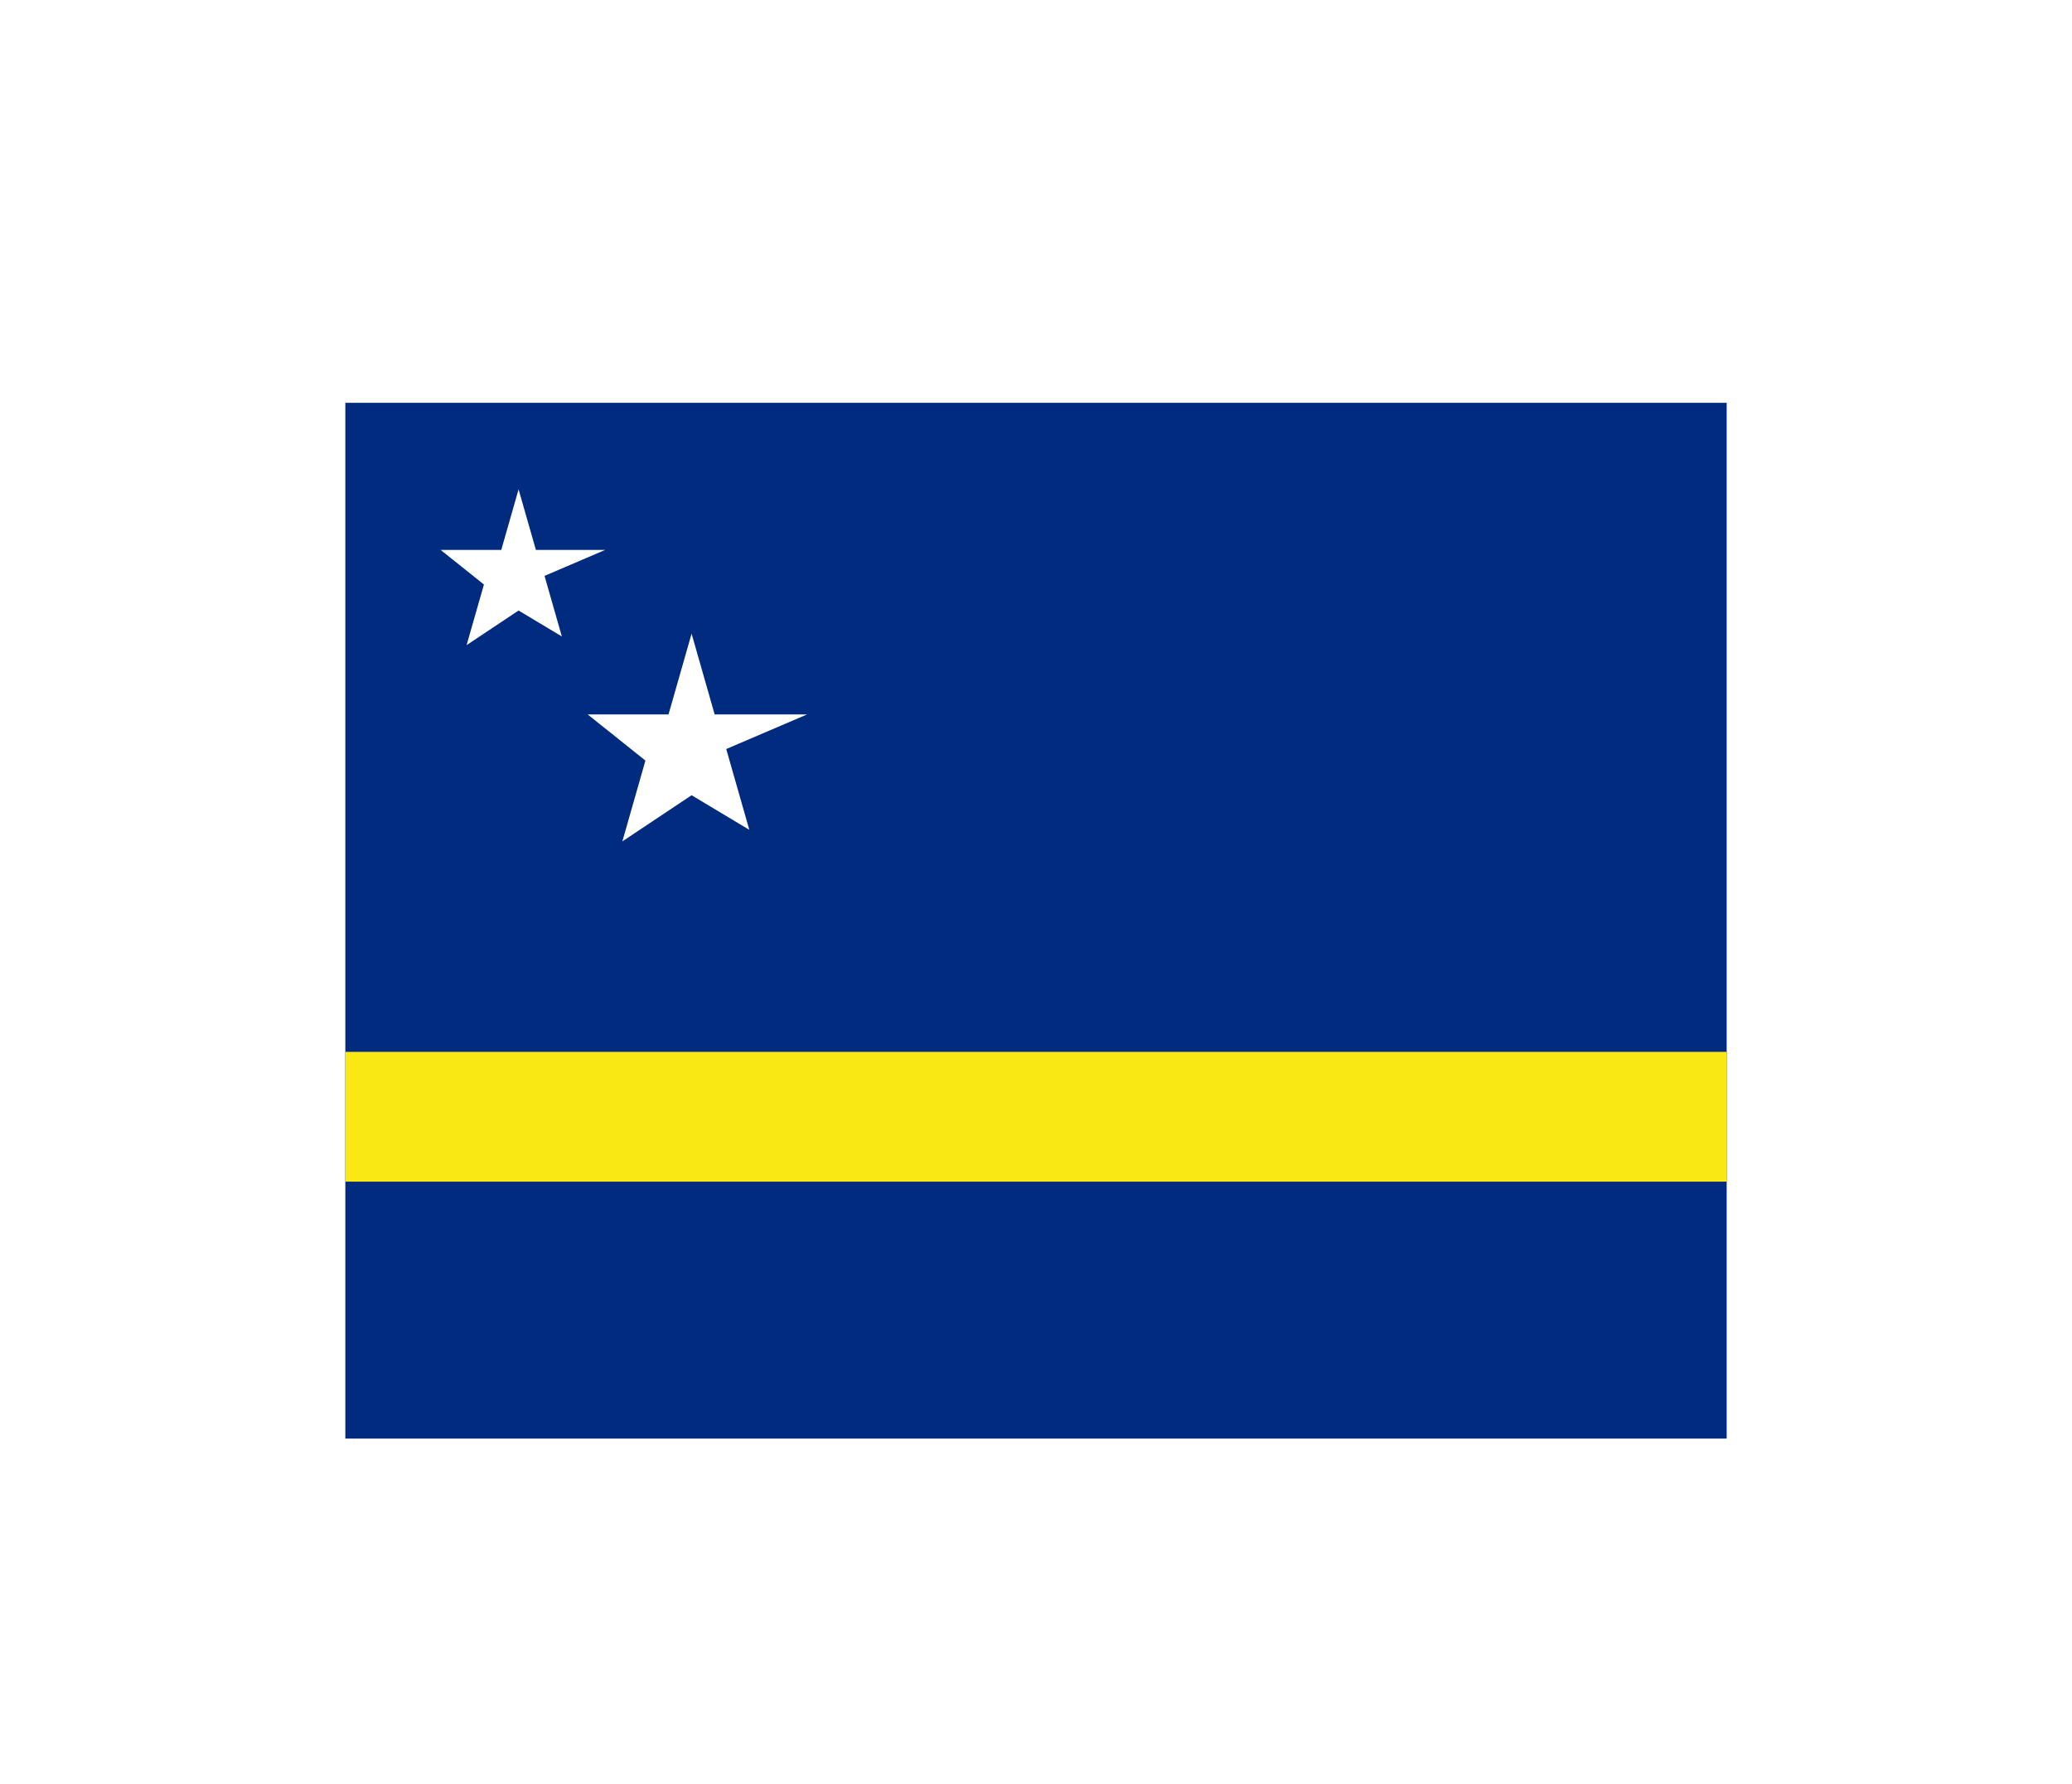 <svg width="36" height="31" viewBox="0 0 36 31" fill="none" xmlns="http://www.w3.org/2000/svg">
<g filter="url(#filter0_d_336_17319)">
<g clip-path="url(#clip0_336_17319)">
<path d="M6 3H33.072V21.048H6V3Z" fill="#002B7F"/>
<path d="M6 14.279H33.072V16.535H6V14.279Z" fill="#F9E814"/>
<path d="M9.01 4.504L9.311 5.557H10.514L9.461 6.008L9.762 7.061L9.01 6.61L8.107 7.211L8.408 6.158L7.656 5.557H8.709L9.01 4.504Z" fill="white"/>
<path d="M12.016 7.012L12.417 8.416H14.022L12.618 9.017L13.019 10.421L12.016 9.82L10.813 10.622L11.214 9.218L10.211 8.416H11.615L12.016 7.012Z" fill="white"/>
</g>
</g>
<defs>
<filter id="filter0_d_336_17319" x="0" y="-2" width="36" height="36" filterUnits="userSpaceOnUse" color-interpolation-filters="sRGB">
<feFlood flood-opacity="0" result="BackgroundImageFix"/>
<feColorMatrix in="SourceAlpha" type="matrix" values="0 0 0 0 0 0 0 0 0 0 0 0 0 0 0 0 0 0 127 0" result="hardAlpha"/>
<feOffset dy="4"/>
<feGaussianBlur stdDeviation="3"/>
<feComposite in2="hardAlpha" operator="out"/>
<feColorMatrix type="matrix" values="0 0 0 0 0 0 0 0 0 0 0 0 0 0 0 0 0 0 0.16 0"/>
<feBlend mode="normal" in2="BackgroundImageFix" result="effect1_dropShadow_336_17319"/>
<feBlend mode="normal" in="SourceGraphic" in2="effect1_dropShadow_336_17319" result="shape"/>
</filter>
<clipPath id="clip0_336_17319">
<rect width="24" height="18" fill="white" transform="translate(6 3)"/>
</clipPath>
</defs>
</svg>
